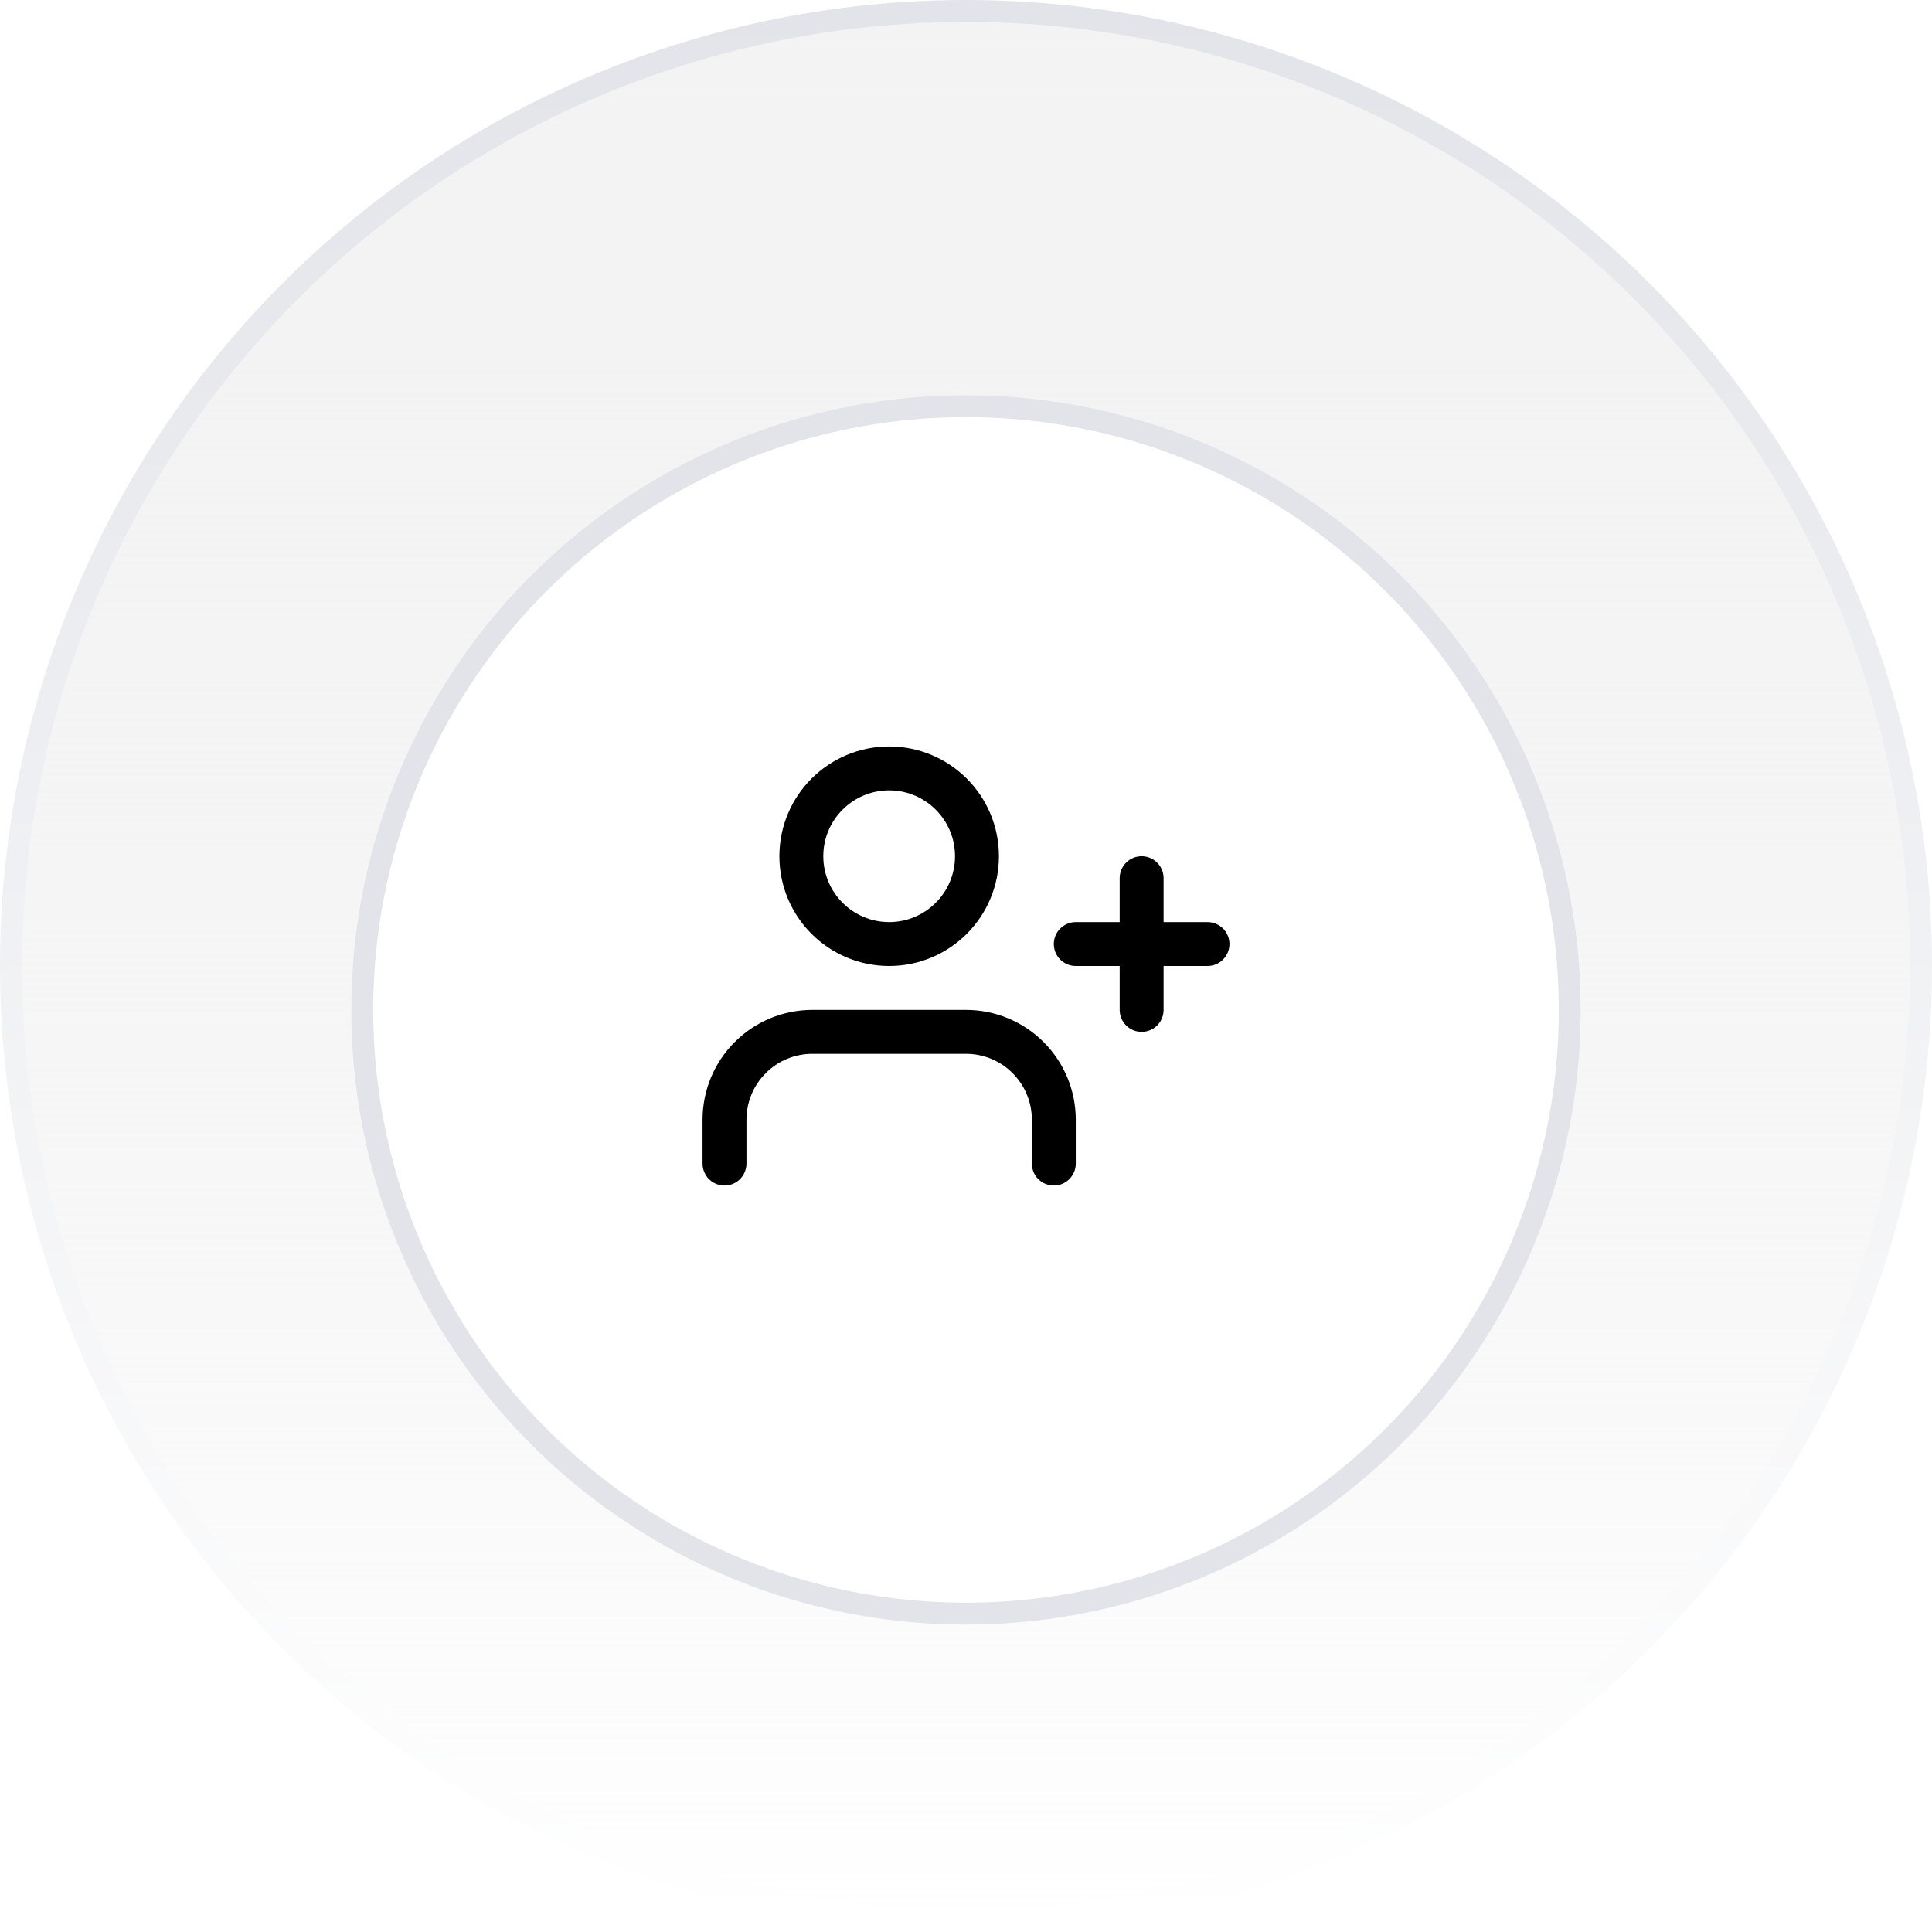 <svg width="88" height="88" viewBox="0 0 88 88" fill="none" xmlns="http://www.w3.org/2000/svg">
<circle cx="44" cy="44" r="43.5" fill="url(#paint0_linear_19_13935)" stroke="url(#paint1_linear_19_13935)"/>
<g filter="url(#filter0_d_19_13935)">
<circle cx="44" cy="44" r="28" fill="white"/>
<circle cx="44" cy="44" r="27.5" stroke="url(#paint2_linear_19_13935)"/>
</g>
<path d="M48 53V51C48 49.939 47.579 48.922 46.828 48.172C46.078 47.421 45.061 47 44 47H37C35.939 47 34.922 47.421 34.172 48.172C33.421 48.922 33 49.939 33 51V53M52 40V46M55 43H49M44.5 39C44.5 41.209 42.709 43 40.5 43C38.291 43 36.5 41.209 36.5 39C36.5 36.791 38.291 35 40.5 35C42.709 35 44.5 36.791 44.5 39Z" stroke="black" stroke-width="2" stroke-linecap="round" stroke-linejoin="round"/>
<defs>
<filter id="filter0_d_19_13935" x="12" y="14" width="64" height="64" filterUnits="userSpaceOnUse" color-interpolation-filters="sRGB">
<feFlood flood-opacity="0" result="BackgroundImageFix"/>
<feColorMatrix in="SourceAlpha" type="matrix" values="0 0 0 0 0 0 0 0 0 0 0 0 0 0 0 0 0 0 127 0" result="hardAlpha"/>
<feOffset dy="2"/>
<feGaussianBlur stdDeviation="2"/>
<feComposite in2="hardAlpha" operator="out"/>
<feColorMatrix type="matrix" values="0 0 0 0 0 0 0 0 0 0 0 0 0 0 0 0 0 0 0.05 0"/>
<feBlend mode="normal" in2="BackgroundImageFix" result="effect1_dropShadow_19_13935"/>
<feBlend mode="normal" in="SourceGraphic" in2="effect1_dropShadow_19_13935" result="shape"/>
</filter>
<linearGradient id="paint0_linear_19_13935" x1="44" y1="0" x2="44" y2="88" gradientUnits="userSpaceOnUse">
<stop stop-color="#F3F3F4"/>
<stop offset="1" stop-color="#E7E5E4" stop-opacity="0"/>
</linearGradient>
<linearGradient id="paint1_linear_19_13935" x1="44" y1="0" x2="44" y2="88" gradientUnits="userSpaceOnUse">
<stop stop-color="#E2E4E9"/>
<stop offset="1" stop-color="white"/>
</linearGradient>
<linearGradient id="paint2_linear_19_13935" x1="44" y1="16" x2="44" y2="72" gradientUnits="userSpaceOnUse">
<stop stop-color="#E2E4E9"/>
<stop offset="1" stop-color="#E2E4E9"/>
</linearGradient>
</defs>
</svg>
